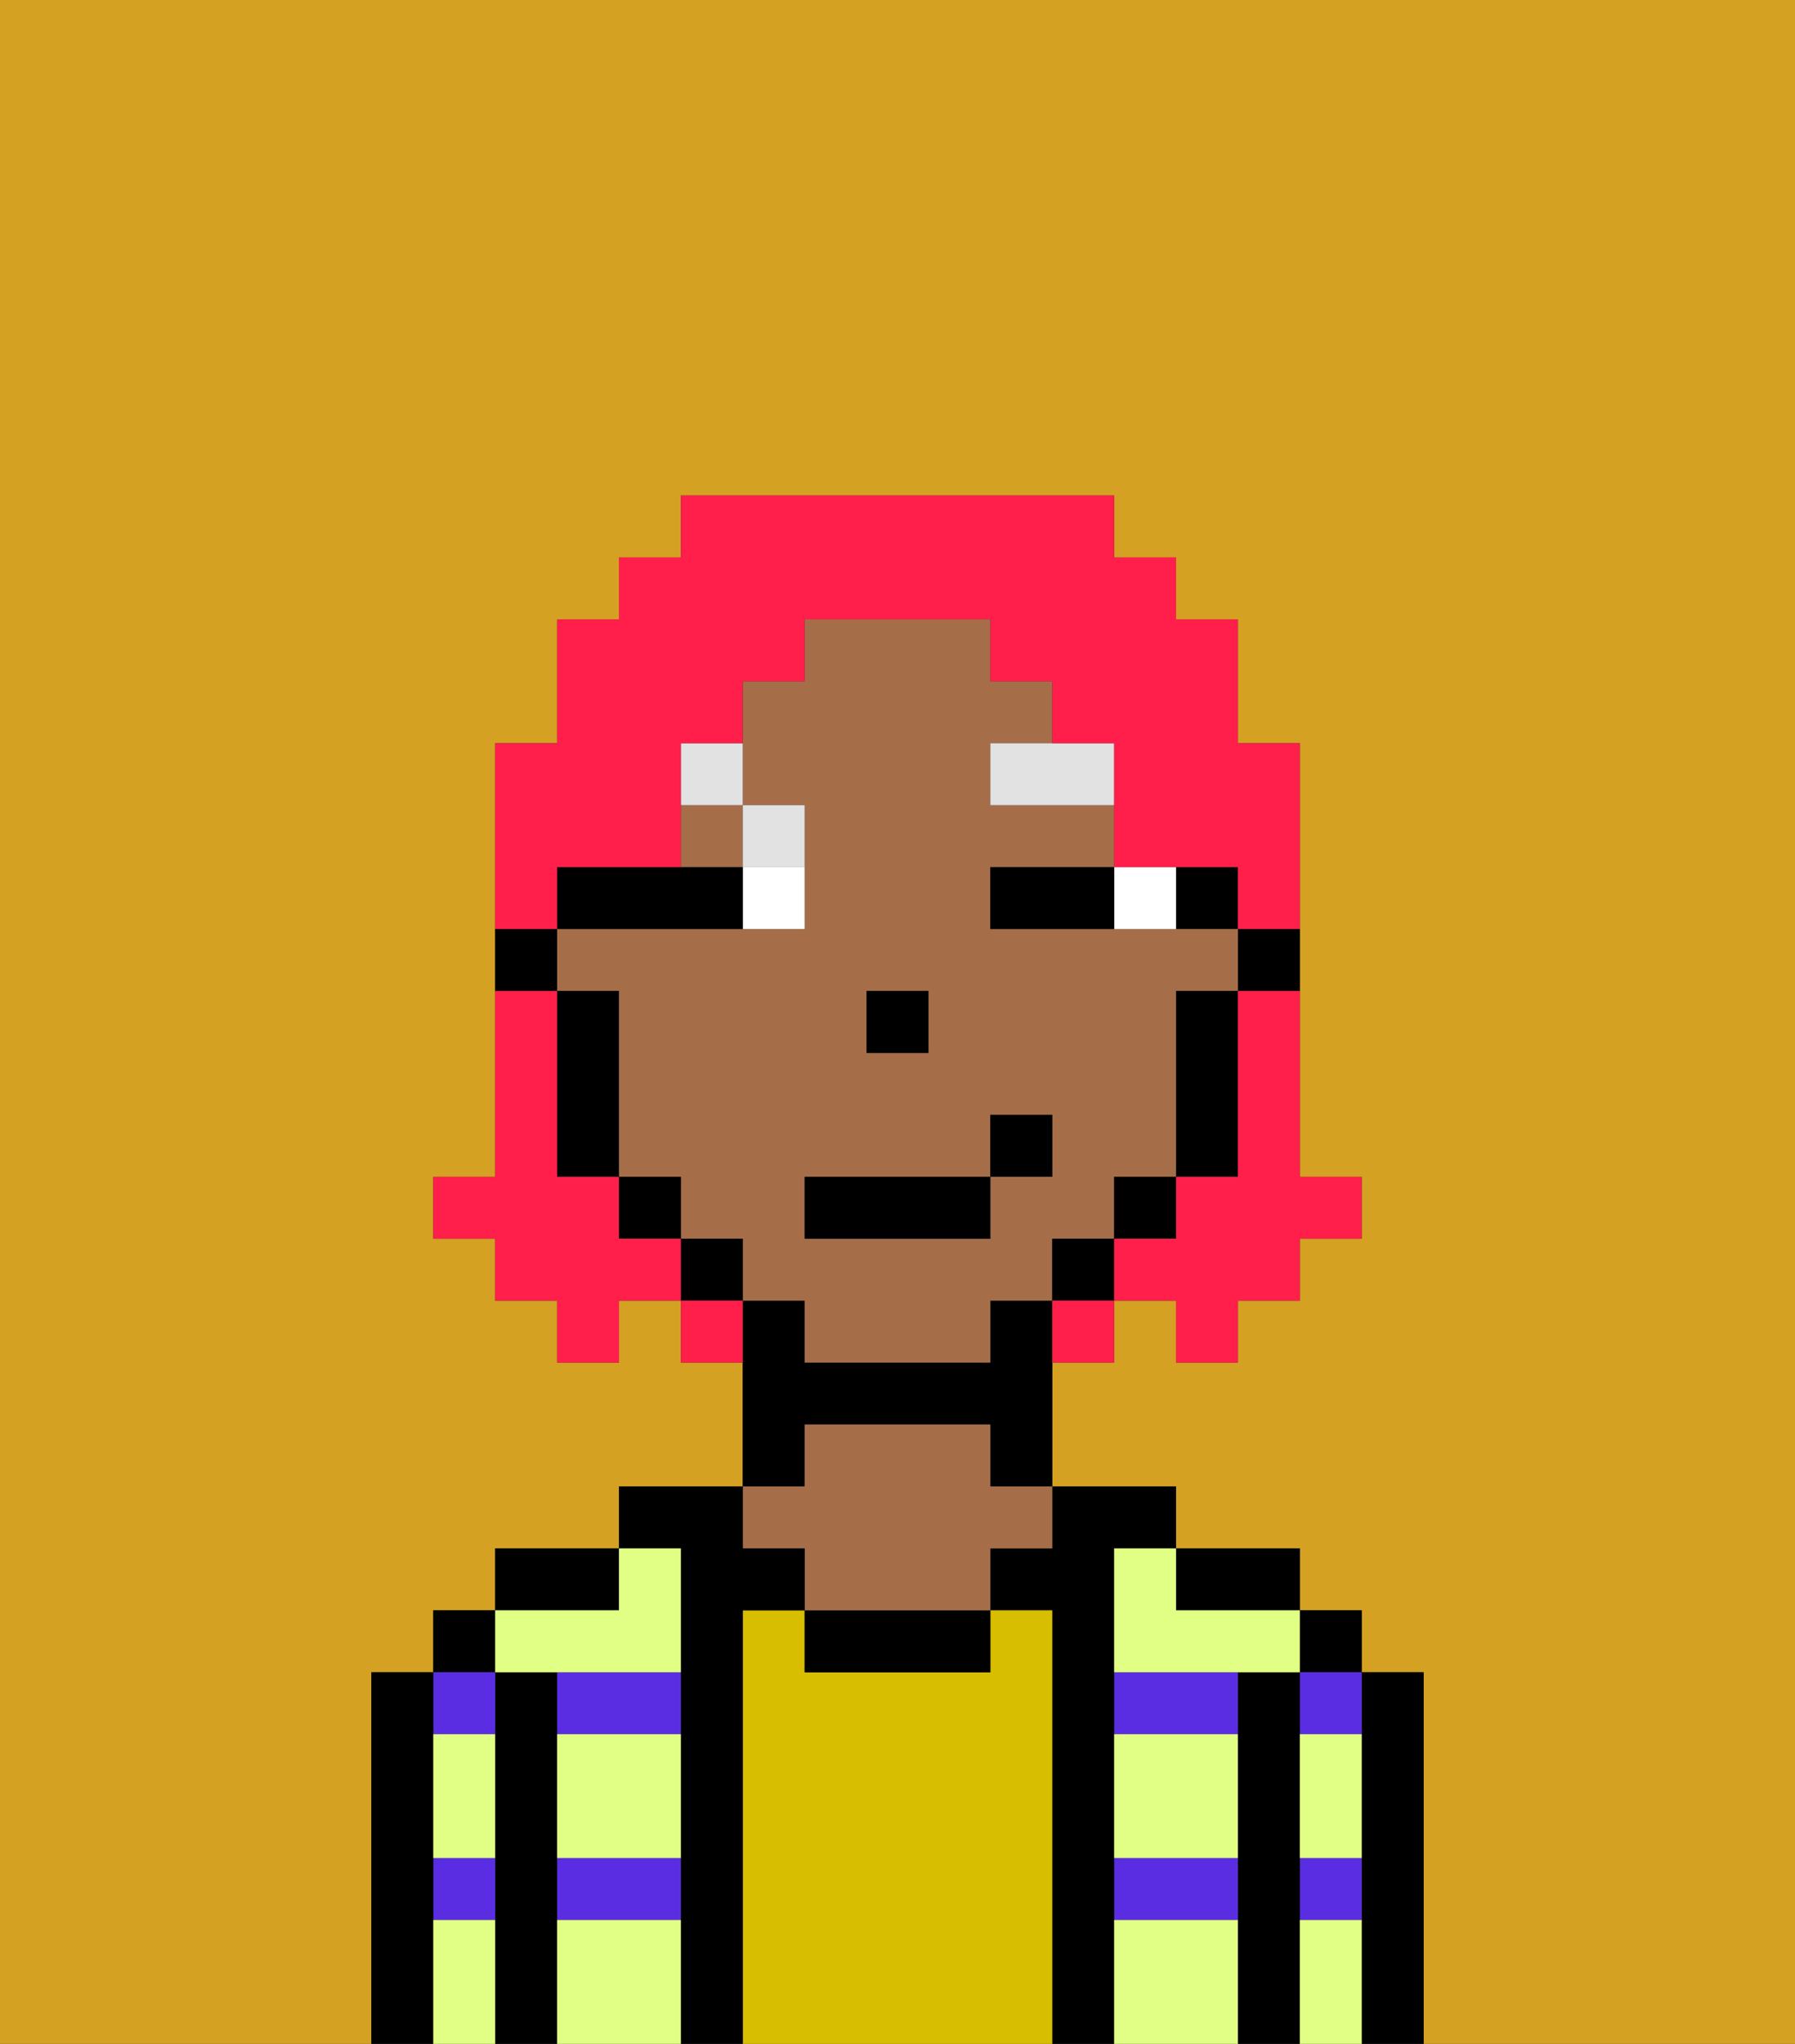 <svg xmlns="http://www.w3.org/2000/svg" viewBox="0 0 29 33"><rect x="0" y="0" width="29" height="33" fill="#333333" stroke="none"/><defs><style>polygon,rect,path{shape-rendering:crispedges;}.oa18-1{fill:#d4a122;}.oa18-2{fill:#000000;}.oa18-3{fill:#5a2de2;}.oa18-4{fill:#d8be00;}.oa18-5{fill:#a56e49;}.oa18-6{fill:#e1ff85;}.oa18-7{fill:#ffffff;}.oa18-8{fill:#e2e2e2;}.oa18-9{fill:#ff1f4a;}</style></defs><path class="oa18-1" d="M0,33H6V27H7V26H8V25h2V24h2V22H11V21H10v1H9V21H8V20H7V19H8V12H9V10h1V9h1V8h7V9h1v1h1v2h1v7h1v1H21v1H20v1H19V21H18v1H17v2h2v1h2v1h1v1h1v6h6V0H0Z"/><path class="oa18-2" d="M23,27H22v6h1V27Z"/><rect class="oa18-2" x="21" y="26" width="1" height="1"/><path class="oa18-3" d="M21,31h1V30H21Z"/><path class="oa18-3" d="M21,28h1V27H21Z"/><path class="oa18-2" d="M21,30V27H20v6h1V30Z"/><path class="oa18-3" d="M18,28h2V27H18Z"/><path class="oa18-3" d="M18,31h2V30H18Z"/><path class="oa18-2" d="M20,26h1V25H19v1Z"/><path class="oa18-2" d="M18,30V25h1V24H17v1H16v1h1v7h1V30Z"/><path class="oa18-4" d="M17,26H16v1H13V26H12v7h5V26Z"/><path class="oa18-2" d="M13,26v1h3V26H13Z"/><path class="oa18-2" d="M13,23h3v1h1V21H16v1H13V21H12v3h1Z"/><path class="oa18-5" d="M13,25v1h3V25h1V24H16V23H13v1H12v1Z"/><path class="oa18-2" d="M12,26h1V25H12V24H10v1h1v8h1V26Z"/><path class="oa18-3" d="M9,28h2V27H9Z"/><path class="oa18-3" d="M9,31h2V30H9Z"/><path class="oa18-2" d="M10,25H8v1h2Z"/><path class="oa18-2" d="M9,30V27H8v6H9V30Z"/><rect class="oa18-2" x="7" y="26" width="1" height="1"/><path class="oa18-3" d="M7,31H8V30H7Z"/><path class="oa18-3" d="M8,28V27H7v1Z"/><path class="oa18-2" d="M7,30V27H6v6H7V30Z"/><path class="oa18-6" d="M9,31v2h2V31Z"/><path class="oa18-6" d="M18,31v2h2V31Z"/><path class="oa18-6" d="M18,29v1h2V28H18Z"/><path class="oa18-6" d="M9,29v1h2V28H9Z"/><path class="oa18-6" d="M18,26v1h3V26H19V25H18Z"/><path class="oa18-6" d="M9,27h2V25H10v1H8v1Z"/><path class="oa18-6" d="M7,29v1H8V28H7Z"/><path class="oa18-6" d="M7,31v2H8V31Z"/><path class="oa18-6" d="M21,31v2h1V31Z"/><path class="oa18-6" d="M21,29v1h1V28H21Z"/><path class="oa18-2" d="M20,16h1V15H20Z"/><rect class="oa18-2" x="19" y="14" width="1" height="1"/><path class="oa18-5" d="M18,20V19h1V16h1V15H16V14h2V13H16V12h1V11H16V10H13v1H12v2h1v2H9v1h1v3h1v1h1v1h1v1h3V21h1V20Zm-4-4h1v1H14Zm2,3v1H13V19h3V18h1v1Z"/><rect class="oa18-5" x="11" y="13" width="1" height="1"/><path class="oa18-2" d="M19,17v2h1V16H19Z"/><rect class="oa18-2" x="18" y="19" width="1" height="1"/><rect class="oa18-2" x="17" y="20" width="1" height="1"/><rect class="oa18-2" x="11" y="20" width="1" height="1"/><rect class="oa18-2" x="10" y="19" width="1" height="1"/><path class="oa18-2" d="M10,16H9v3h1V16Z"/><path class="oa18-2" d="M9,15H8v1H9Z"/><rect class="oa18-2" x="14" y="16" width="1" height="1"/><path class="oa18-7" d="M19,15V14H18v1Z"/><path class="oa18-7" d="M12,15h1V14H12Z"/><path class="oa18-2" d="M16,15h2V14H16Z"/><path class="oa18-2" d="M12,15V14H9v1h3Z"/><path class="oa18-8" d="M16,13h2V12H16Z"/><path class="oa18-8" d="M13,14V13H12v1Z"/><path class="oa18-8" d="M12,12H11v1h1Z"/><rect class="oa18-2" x="13" y="19" width="3" height="1"/><rect class="oa18-2" x="16" y="18" width="1" height="1"/><path class="oa18-9" d="M20,17v2H19v1H18v1h1v1h1V21h1V20h1V19H21V16H20Z"/><path class="oa18-9" d="M9,14h2V12h1V11h1V10h3v1h1v1h1v2h2v1h1V12H20V10H19V9H18V8H11V9H10v1H9v2H8v3H9Z"/><path class="oa18-9" d="M10,20V19H9V16H8v3H7v1H8v1H9v1h1V21h1V20Z"/><path class="oa18-9" d="M11,21v1h1V21Z"/><path class="oa18-9" d="M17,22h1V21H17Z"/></svg>